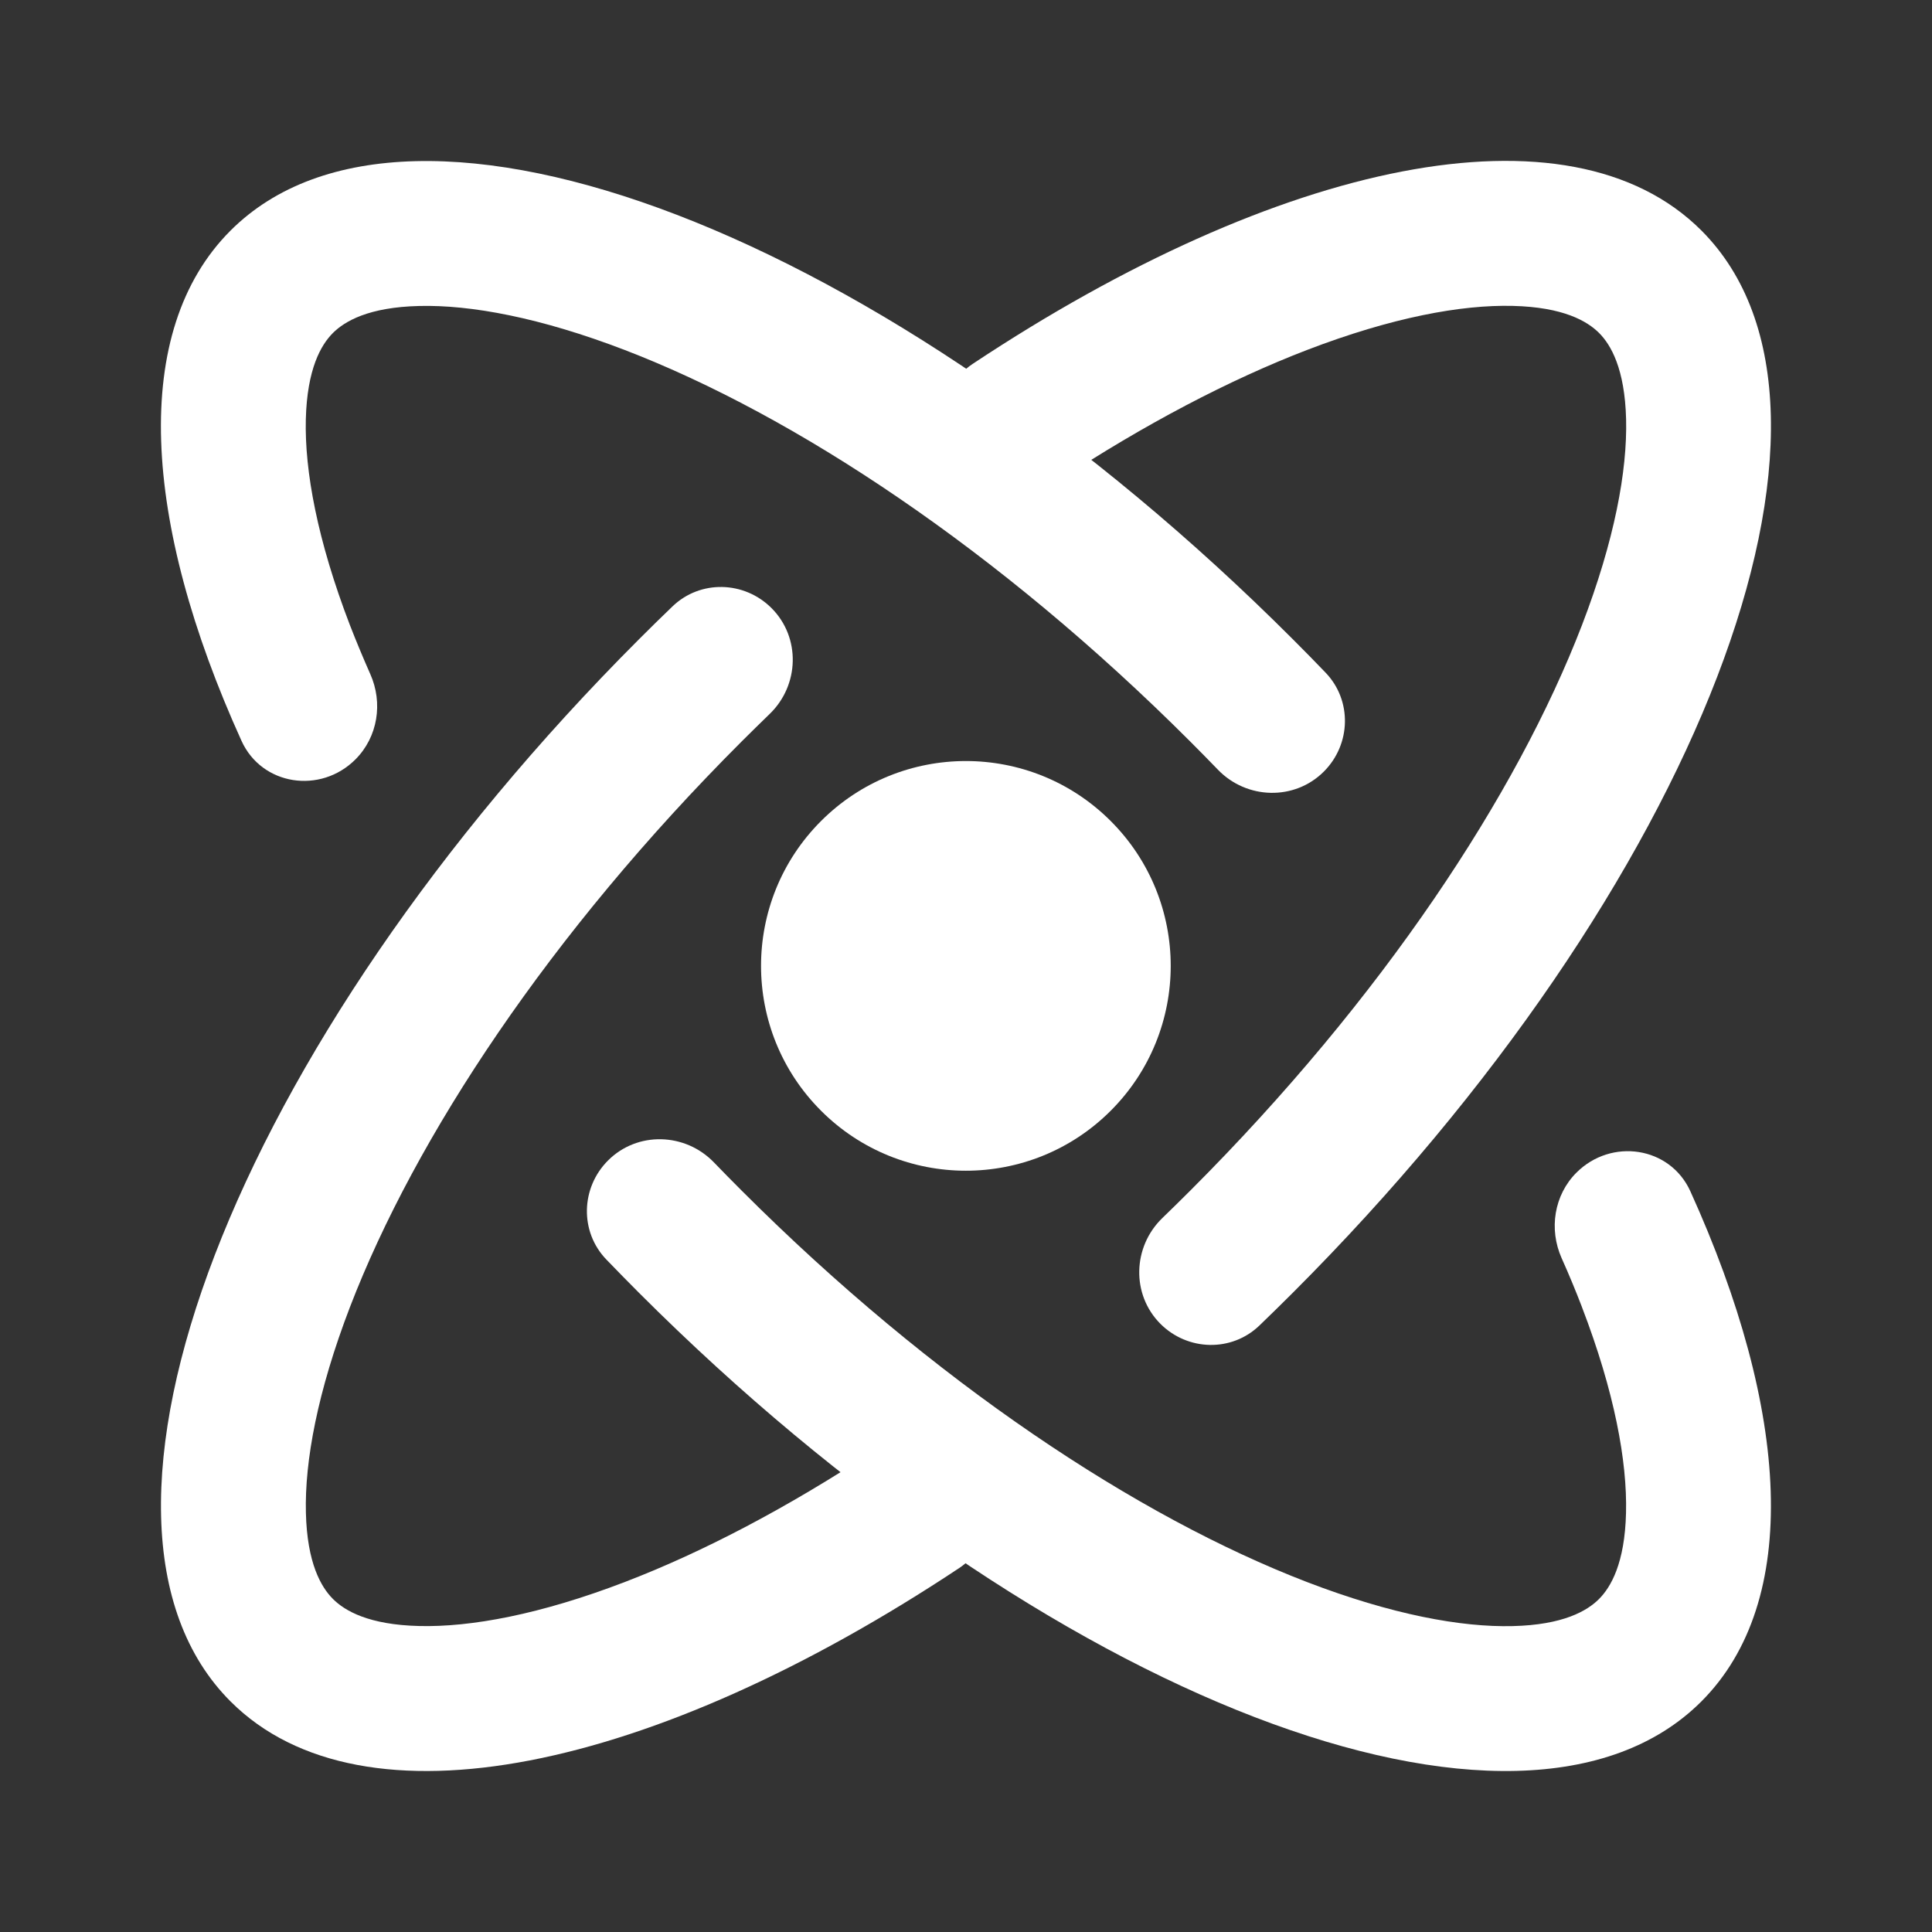 <svg fill="none" version="1.1" viewBox="0 0 24 24" xmlns="http://www.w3.org/2000/svg">
 <rect x="0" y="0" width="24" height="24" fill="#333333" stroke="none"/>
 <g fill="#fff">
  <circle transform="matrix(.707 .707 -.707 .707 0 0)" cx="16.971" cy="-0" r="2.545"/>
  <path d="m14.416 16.446c-0.364-0.364-0.347-0.957 0.023-1.315 0.117-0.113 0.233-0.227 0.349-0.343 2.387-2.387 4.055-4.92 4.864-7.023 0.405-1.054 0.564-1.918 0.548-2.558-0.016-0.627-0.189-0.924-0.336-1.071-0.147-0.147-0.444-0.321-1.071-0.336-0.64-0.016-1.504 0.143-2.558 0.548-0.961 0.37-2.013 0.919-3.099 1.634-0.369 0.243-0.86 0.203-1.172-0.109-0.393-0.393-0.343-1.046 0.121-1.354 3.797-2.519 7.407-3.299 9.05-1.656 2.243 2.243-0.03 8.151-5.075 13.196-0.138 0.138-0.276 0.273-0.415 0.407-0.345 0.332-0.891 0.318-1.23-0.021zm-2.38 1.68c-0.312-0.312-0.803-0.352-1.172-0.109-1.086 0.715-2.137 1.265-3.099 1.634-1.054 0.405-1.918 0.564-2.558 0.548-0.627-0.015-0.924-0.189-1.071-0.336-0.147-0.147-0.321-0.444-0.336-1.07-0.016-0.64 0.143-1.504 0.548-2.558 0.809-2.103 2.476-4.636 4.864-7.023 0.116-0.116 0.233-0.23 0.349-0.343 0.37-0.357 0.387-0.951 0.023-1.315-0.339-0.339-0.885-0.353-1.23-0.021-0.139 0.133-0.277 0.269-0.415 0.407-5.045 5.046-7.318 10.954-5.075 13.196 1.643 1.643 5.253 0.863 9.05-1.656 0.463-0.307 0.514-0.96 0.121-1.354z" clip-rule="evenodd" fill-rule="evenodd"/>
  <path d="m19.651 16.235c-0.076-0.198-0.16-0.401-0.252-0.606-0.16-0.36-0.094-0.784 0.184-1.062 0.433-0.433 1.162-0.326 1.415 0.231 1.236 2.725 1.38 5.095 0.137 6.338-2.243 2.243-8.151-0.03-13.196-5.075-0.138-0.138-0.273-0.276-0.407-0.415-0.332-0.345-0.318-0.891 0.021-1.23 0.364-0.364 0.957-0.347 1.315 0.023 0.113 0.117 0.227 0.233 0.343 0.349 2.387 2.387 4.92 4.055 7.023 4.864 1.054 0.405 1.918 0.564 2.558 0.548 0.627-0.015 0.924-0.189 1.071-0.336 0.147-0.147 0.321-0.444 0.336-1.07 0.016-0.64-0.143-1.504-0.548-2.558zm-15.236-6.801c0.279-0.279 0.345-0.703 0.184-1.062-0.091-0.206-0.175-0.408-0.252-0.606-0.405-1.054-0.564-1.918-0.548-2.558 0.016-0.627 0.189-0.924 0.336-1.071 0.147-0.147 0.444-0.321 1.071-0.336 0.64-0.016 1.504 0.143 2.558 0.548 2.103 0.809 4.635 2.476 7.023 4.864 0.116 0.116 0.23 0.232 0.343 0.349 0.357 0.37 0.951 0.387 1.315 0.023 0.339-0.339 0.353-0.885 0.021-1.23-0.133-0.139-0.269-0.277-0.407-0.415-5.046-5.046-10.954-7.318-13.196-5.075-1.243 1.243-1.099 3.613 0.137 6.338 0.253 0.557 0.982 0.664 1.415 0.231z" clip-rule="evenodd" fill-rule="evenodd"/>
 </g>
</svg>
